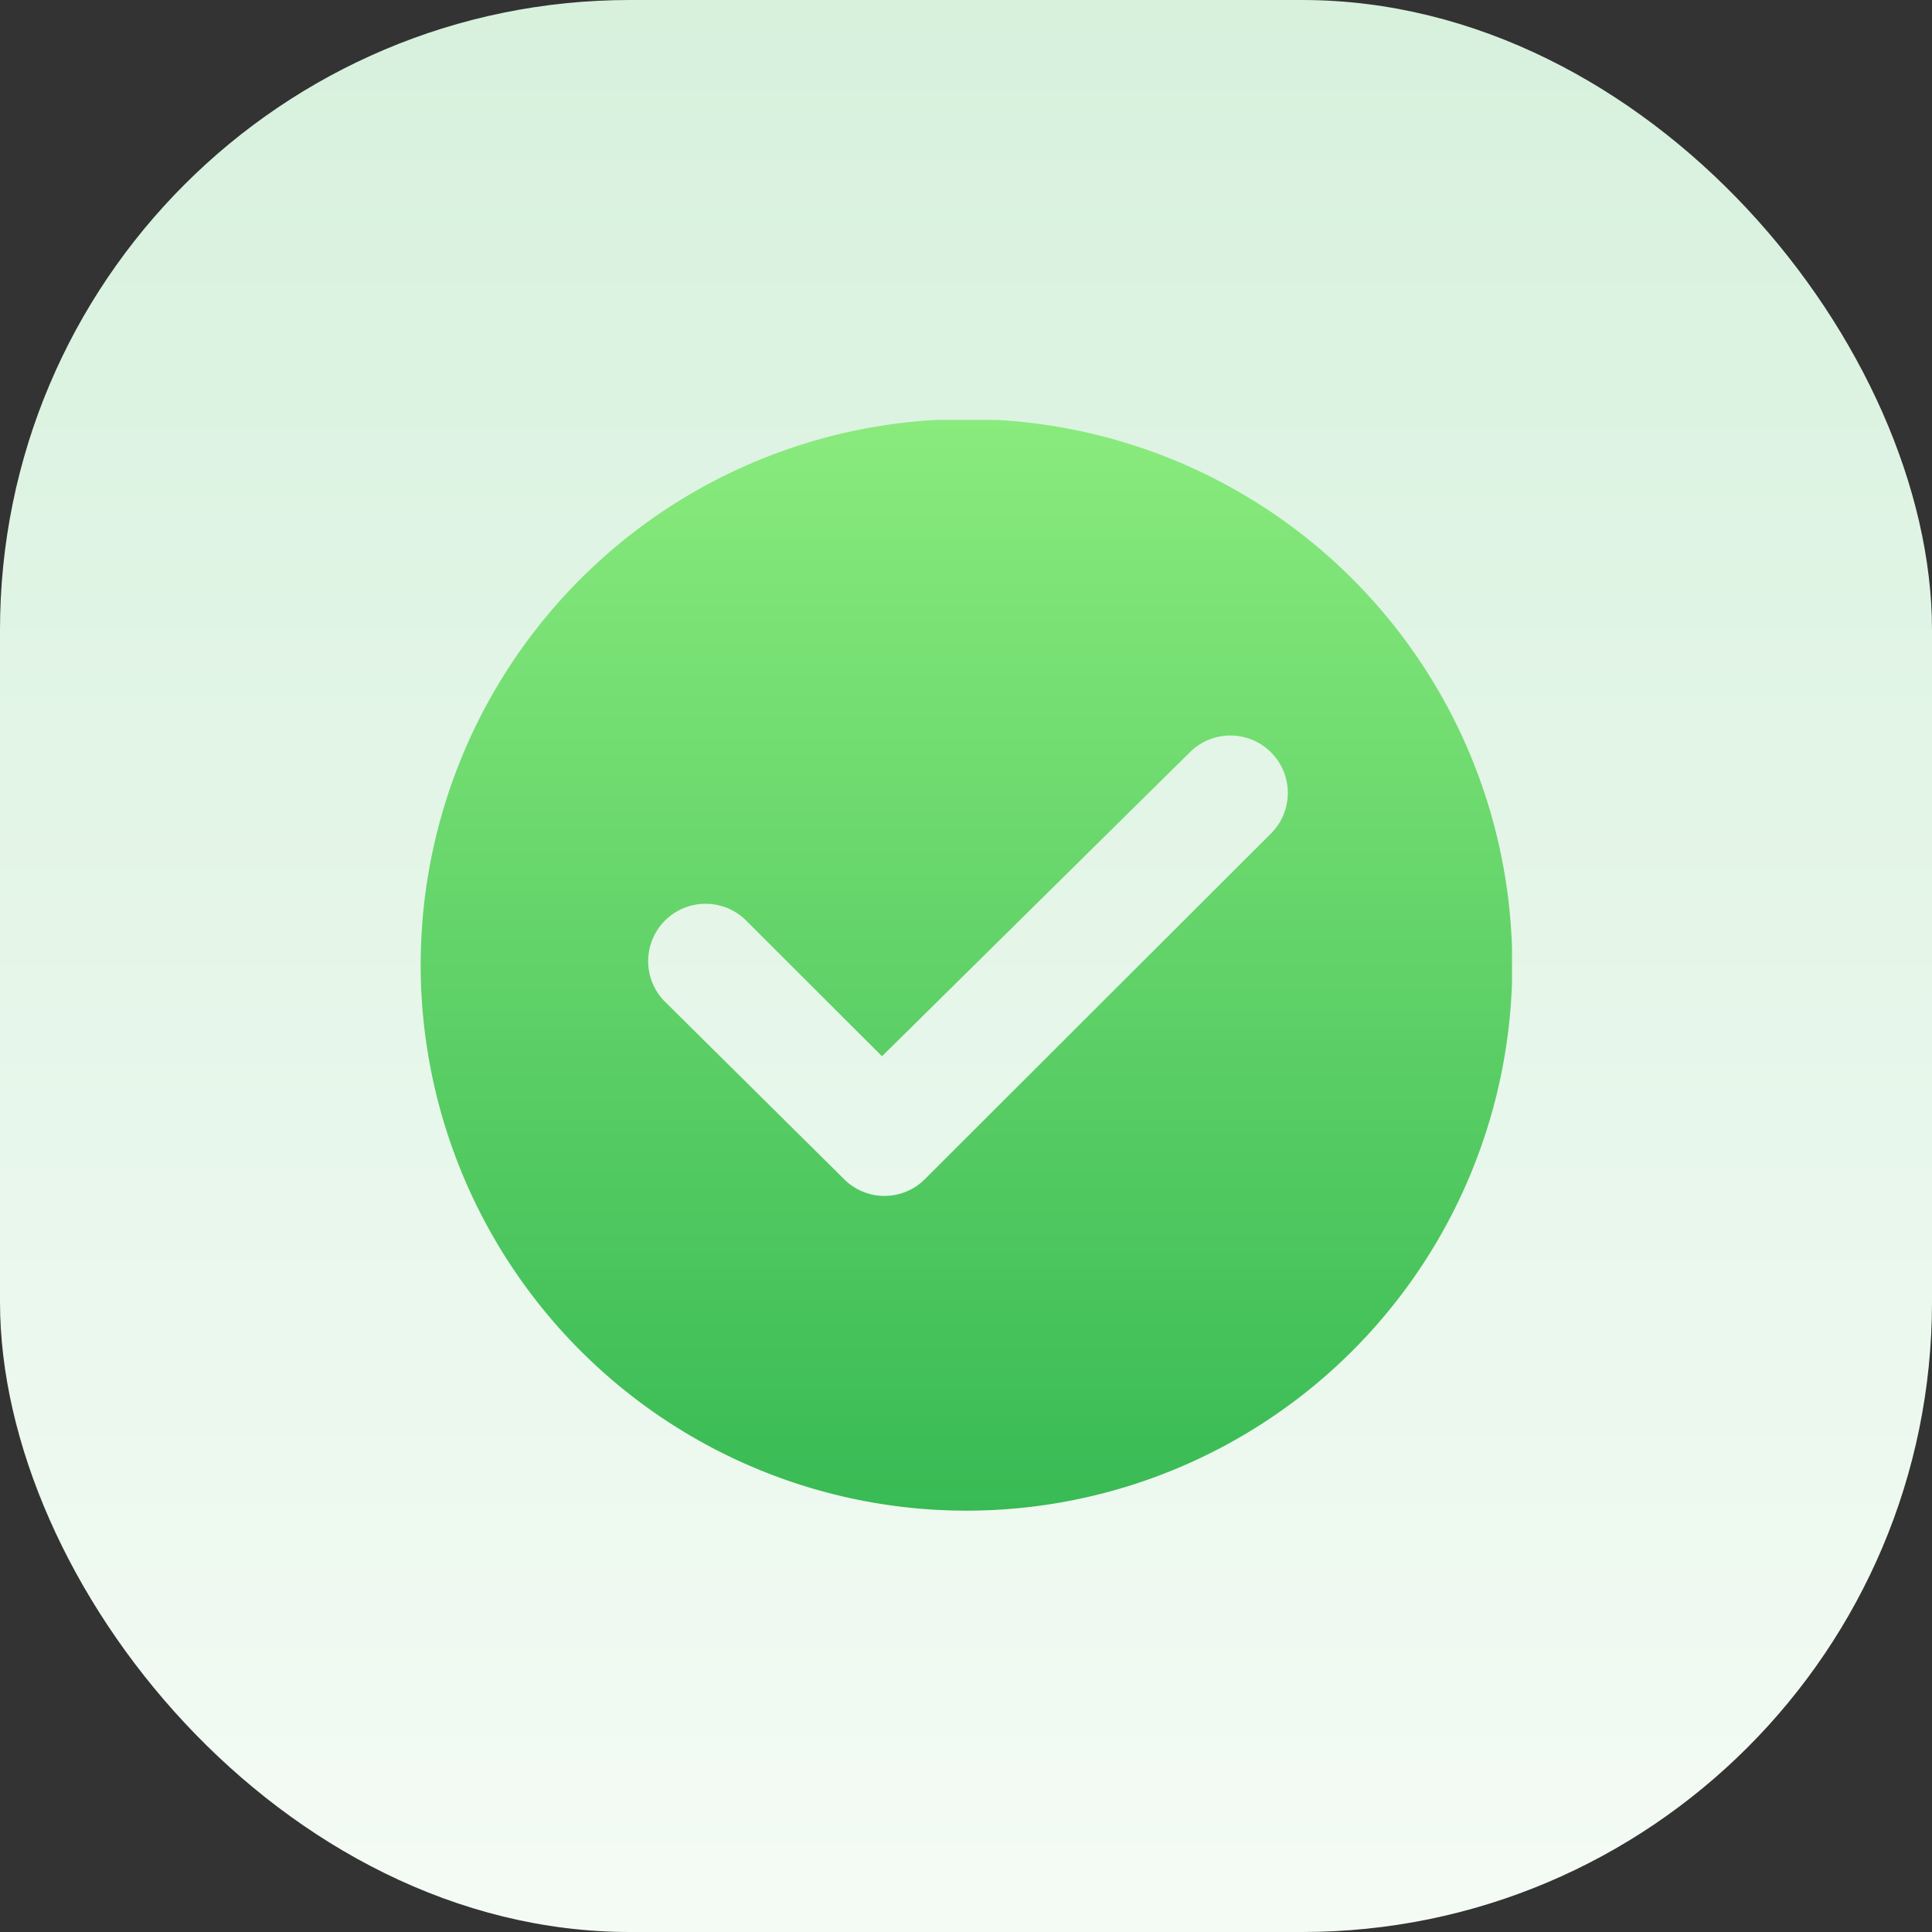 <svg xmlns="http://www.w3.org/2000/svg" xmlns:xlink="http://www.w3.org/1999/xlink" width="46" height="46" viewBox="0 0 46 46"><rect x="0" y="0" width="46" height="46" fill="#333333" stroke="none"/><defs><style>.a{fill:url(#a);}.b{fill:url(#b);}.c{clip-path:url(#c);}</style><linearGradient id="a" x1="0.5" x2="0.5" y2="1" gradientUnits="objectBoundingBox"><stop offset="0" stop-color="#8aeb7d"/><stop offset="1" stop-color="#38ba54"/></linearGradient><linearGradient id="b" x1="0.5" y1="1" x2="0.5" gradientUnits="objectBoundingBox"><stop offset="0" stop-color="#f4fbf5"/><stop offset="1" stop-color="#d7f1dd"/></linearGradient><clipPath id="c"><rect class="a" width="26" height="26" transform="translate(0 0.007)"/></clipPath></defs><g transform="translate(20 13.992)"><rect class="b" width="46" height="46" rx="15" transform="translate(-20 -13.992)"/><g class="c" transform="translate(-10 -4)"><path class="a" d="M13,25.976a12.995,12.995,0,1,1,9.194-3.8A12.995,12.995,0,0,1,13,25.976m-2.9-7.89a1.359,1.359,0,0,0,1.918,0l8.21-8.2a1.367,1.367,0,1,0-1.917-1.948L11,15.157,7.749,11.91A1.367,1.367,0,0,0,5.8,13.826Z"/></g></g></svg>